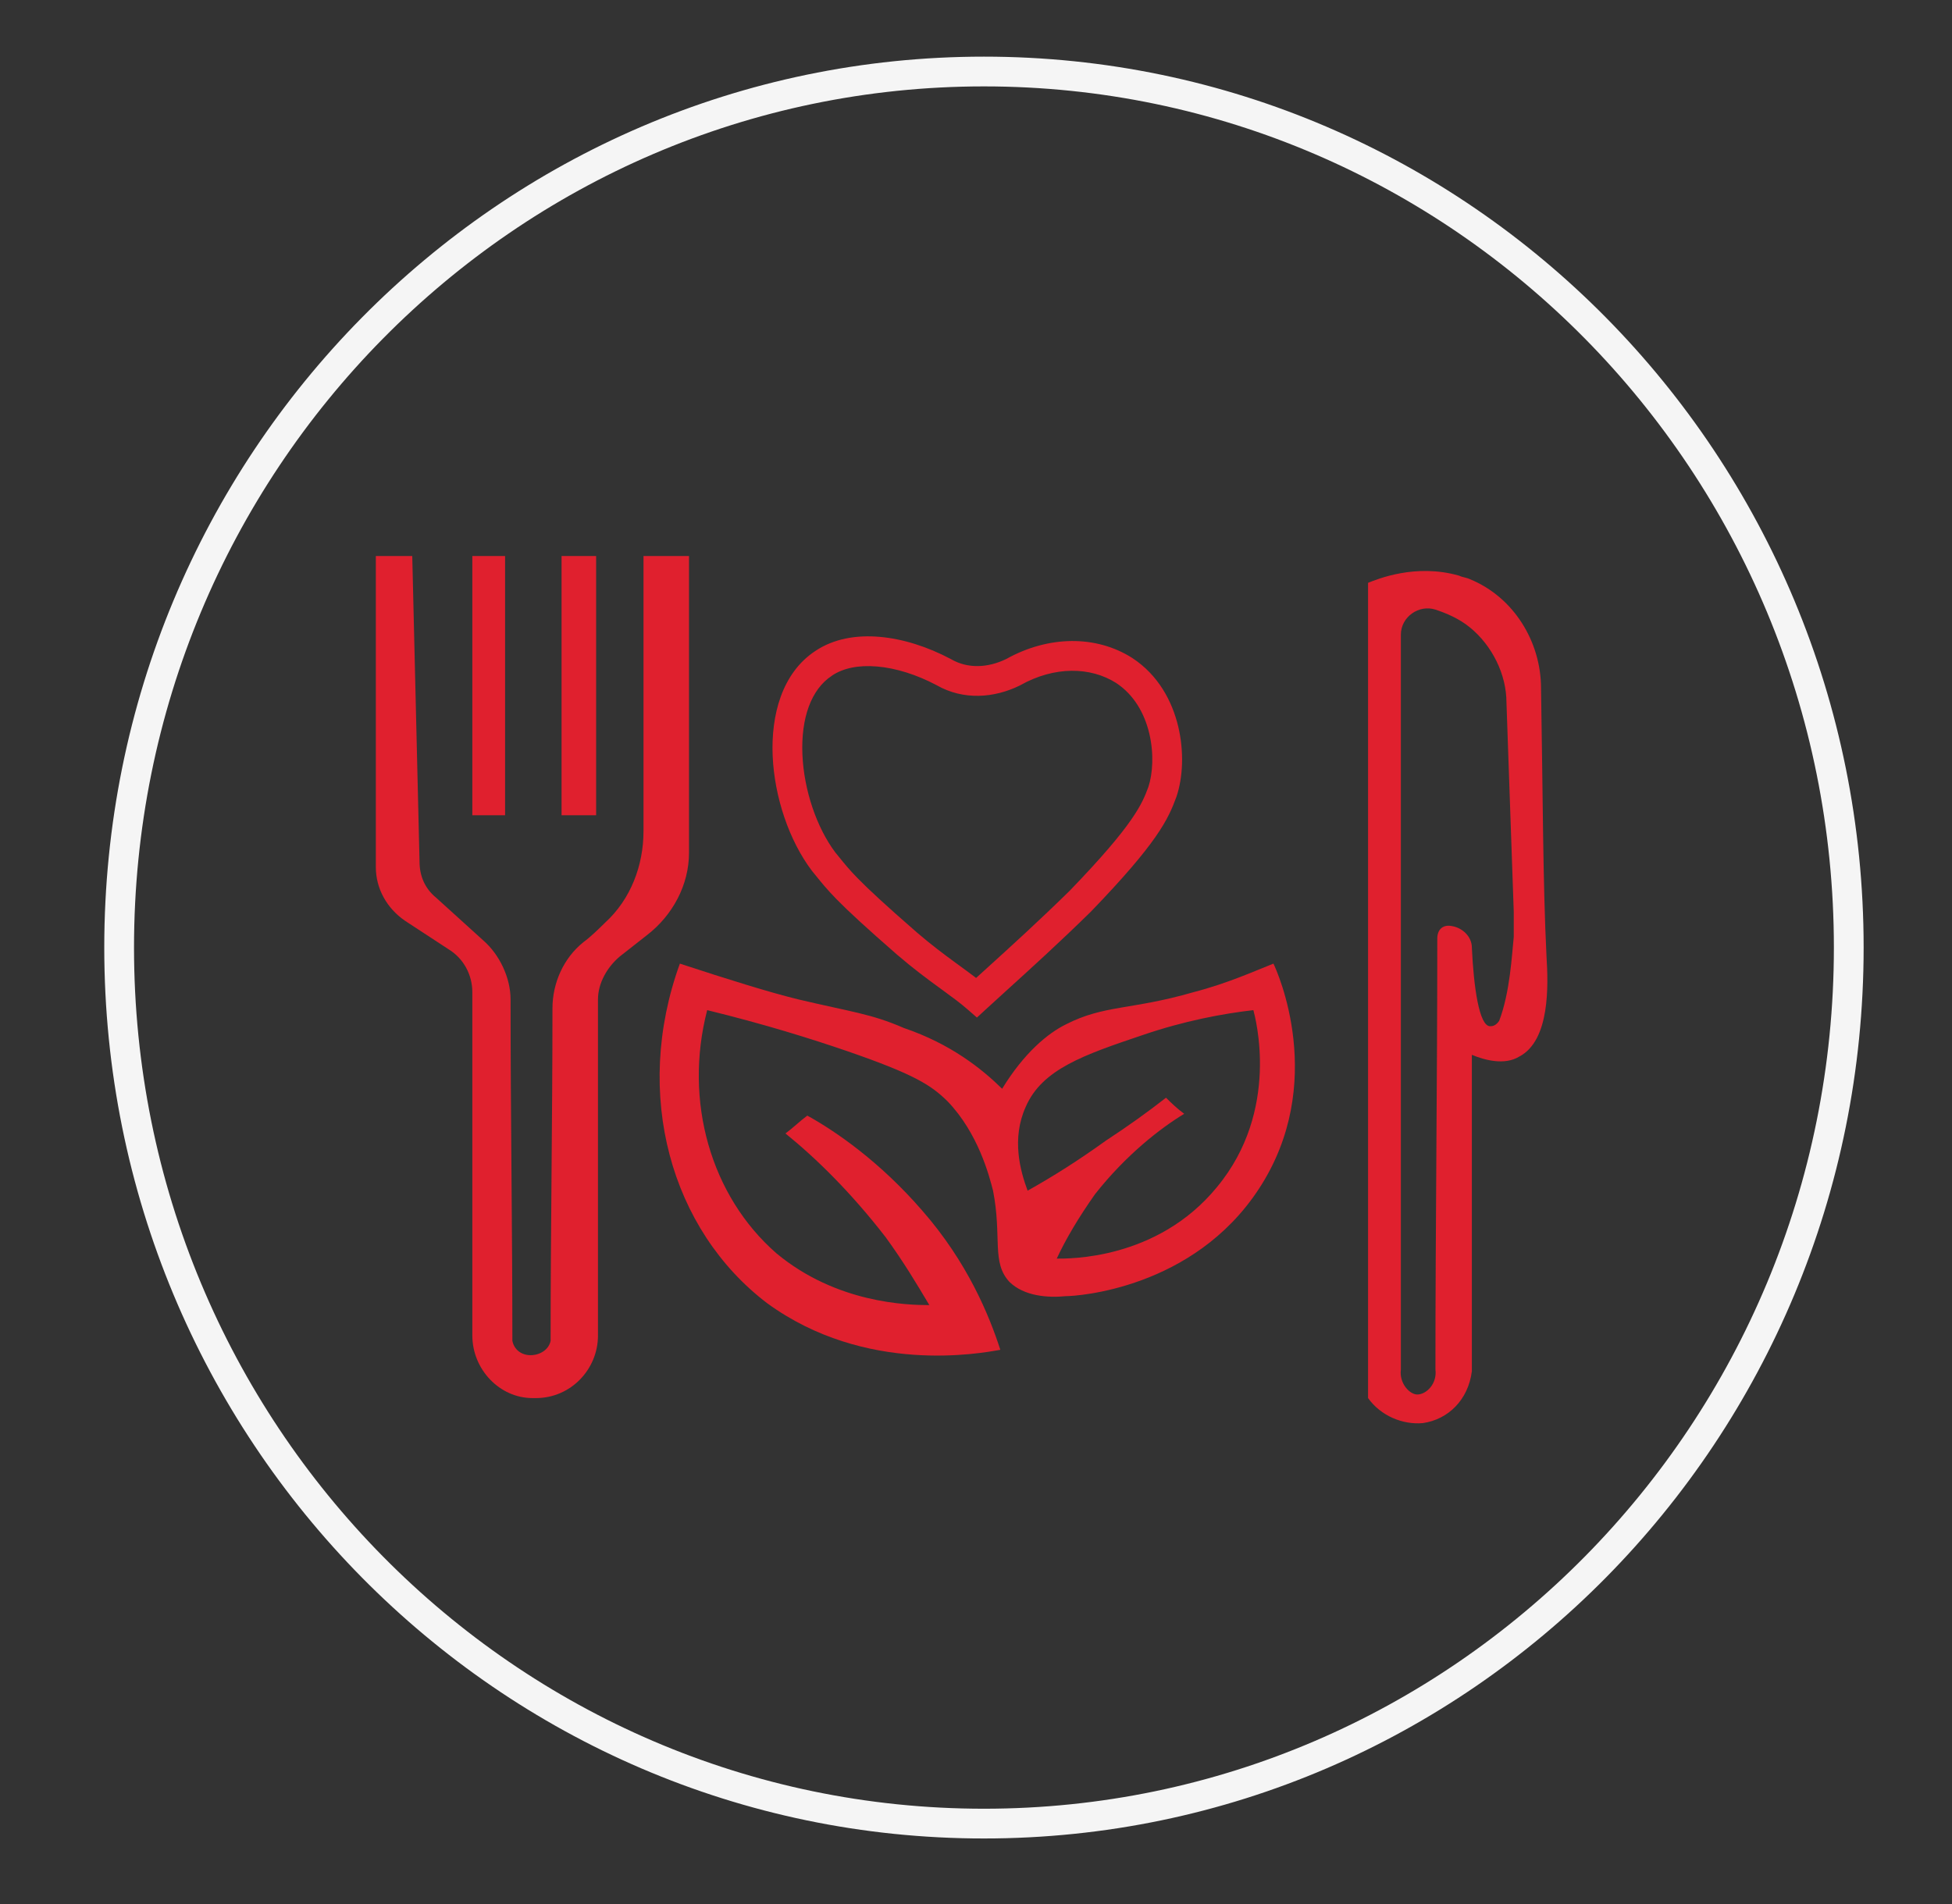 <svg width="41" height="40" viewBox="0 0 41 40" fill="none" xmlns="http://www.w3.org/2000/svg">
<rect x="0" y="0" width="41" height="40" fill="#333333" stroke="none"/>
<path d="M14.472 11.681V17.916C14.472 18.592 14.127 19.23 13.592 19.643C13.401 19.793 13.21 19.944 13.018 20.094C12.751 20.319 12.56 20.657 12.56 20.995V28.056C12.56 28.77 11.986 29.371 11.259 29.371C11.259 29.371 11.259 29.371 11.221 29.371C11.221 29.371 11.221 29.371 11.183 29.371C10.495 29.371 9.921 28.77 9.921 28.056V20.845C9.921 20.47 9.73 20.131 9.424 19.944L8.506 19.343C8.124 19.08 7.894 18.667 7.894 18.216V11.681H8.659L8.812 18.103C8.812 18.404 8.927 18.667 9.156 18.855L10.15 19.756C10.495 20.056 10.724 20.545 10.724 20.995C10.724 23.399 10.762 25.803 10.762 28.169C10.8 28.357 10.954 28.47 11.145 28.47C11.336 28.47 11.527 28.357 11.565 28.169C11.565 25.84 11.604 23.512 11.604 21.183C11.604 20.657 11.833 20.131 12.254 19.793C12.407 19.681 12.56 19.53 12.713 19.38C13.248 18.892 13.516 18.178 13.516 17.465V11.681H14.472Z" fill="#E0202E"/>
<path d="M12.521 11.681H11.795V17.127H12.521V11.681Z" fill="#E0202E"/>
<path d="M10.609 11.681H9.921V17.127H10.609V11.681Z" fill="#E0202E"/>
<path fill-rule="evenodd" clip-rule="evenodd" d="M18.475 13.379C18.964 13.421 19.483 13.586 19.972 13.846L19.977 13.848L19.981 13.851C20.328 14.05 20.747 14.033 21.134 13.845C22.018 13.352 23.018 13.338 23.779 13.821L23.782 13.823L23.782 13.823C24.325 14.178 24.619 14.726 24.747 15.261C24.874 15.791 24.846 16.34 24.71 16.739L24.709 16.743L24.707 16.747C24.625 16.97 24.528 17.212 24.269 17.583C24.016 17.945 23.611 18.428 22.918 19.147L22.915 19.15L22.912 19.153C22.254 19.799 21.641 20.355 21.133 20.816C20.988 20.948 20.852 21.072 20.725 21.188L20.519 21.377L20.308 21.193C20.168 21.07 19.998 20.947 19.788 20.793C19.76 20.773 19.732 20.752 19.703 20.731C19.457 20.551 19.172 20.339 18.857 20.068L18.855 20.067C18.185 19.483 17.814 19.139 17.57 18.89C17.364 18.679 17.25 18.537 17.131 18.389C17.107 18.36 17.084 18.331 17.059 18.301L17.056 18.296L17.052 18.292C16.57 17.653 16.265 16.735 16.229 15.877C16.194 15.031 16.42 14.139 17.128 13.674C17.511 13.417 17.989 13.337 18.475 13.379ZM18.422 14.002C18.029 13.968 17.706 14.038 17.476 14.193L17.474 14.194L17.473 14.196C17.035 14.482 16.822 15.092 16.854 15.851C16.885 16.596 17.152 17.385 17.547 17.911C17.573 17.942 17.597 17.971 17.62 18C17.737 18.145 17.833 18.265 18.017 18.453C18.242 18.683 18.598 19.014 19.265 19.595C19.561 19.849 19.83 20.05 20.072 20.227C20.101 20.247 20.129 20.268 20.157 20.289C20.277 20.377 20.394 20.462 20.502 20.545C20.572 20.482 20.644 20.416 20.718 20.349C21.224 19.89 21.824 19.345 22.471 18.71C23.153 18.003 23.532 17.548 23.756 17.225C23.974 16.913 24.05 16.723 24.12 16.534C24.212 16.258 24.241 15.832 24.139 15.406C24.038 14.983 23.816 14.593 23.442 14.347C22.904 14.007 22.151 13.991 21.431 14.395L21.424 14.399L21.416 14.403C20.888 14.662 20.242 14.719 19.675 14.396C19.247 14.169 18.812 14.035 18.422 14.002Z" fill="#E0202E"/>
<path d="M21.049 22.873C21.508 22.122 22.005 21.709 22.387 21.521C23.191 21.108 23.764 21.221 25.064 20.845C25.791 20.657 26.365 20.394 26.747 20.244C26.823 20.394 27.894 22.761 26.441 24.977C25.064 27.08 22.617 27.23 22.387 27.23C22.005 27.268 21.508 27.23 21.202 26.93C20.82 26.517 21.049 25.991 20.858 25.014C20.781 24.714 20.552 23.812 19.902 23.136C19.558 22.798 19.214 22.573 17.799 22.084C17.034 21.822 16.078 21.521 14.854 21.221C14.357 23.136 14.931 25.127 16.307 26.329C17.569 27.38 19.061 27.418 19.52 27.418C19.252 26.967 18.984 26.517 18.602 25.991C17.875 25.052 17.148 24.338 16.498 23.812C16.651 23.7 16.804 23.549 16.957 23.437C17.569 23.775 18.487 24.413 19.366 25.427C20.323 26.517 20.781 27.643 21.011 28.357C20.59 28.432 18.181 28.883 16.116 27.38C14.089 25.84 13.286 22.986 14.28 20.244C15.313 20.582 16.154 20.845 16.766 20.995C17.875 21.258 18.296 21.296 18.984 21.596C19.978 21.934 20.628 22.46 21.049 22.873ZM22.196 26.441C22.426 26.441 24.3 26.479 25.561 24.939C26.9 23.324 26.365 21.371 26.326 21.221C25.676 21.296 24.873 21.446 23.994 21.747C22.77 22.16 21.89 22.46 21.546 23.249C21.24 23.925 21.431 24.601 21.584 25.014C22.12 24.714 22.655 24.376 23.229 23.962C23.688 23.662 24.108 23.361 24.491 23.061C24.605 23.174 24.72 23.286 24.873 23.399C24.376 23.7 23.649 24.263 22.999 25.089C22.655 25.578 22.387 26.028 22.196 26.441Z" fill="#E0202E"/>
<path d="M29.883 29.897C29.462 29.934 29.003 29.746 28.735 29.371V12.244C28.927 12.169 29.73 11.831 30.648 12.094C30.724 12.131 30.8 12.131 30.877 12.169C31.795 12.545 32.368 13.483 32.368 14.46C32.407 16.714 32.407 18.554 32.483 20.094C32.521 20.695 32.559 21.859 31.91 22.197C31.604 22.385 31.183 22.272 30.915 22.16V28.808C30.839 29.408 30.418 29.822 29.883 29.897ZM30.495 19.455C30.724 19.493 30.915 19.681 30.915 19.906C30.953 20.732 31.068 21.559 31.298 21.559C31.336 21.559 31.412 21.559 31.489 21.446C31.718 20.845 31.756 20.056 31.795 19.681C31.795 19.455 31.795 19.343 31.795 19.155L31.642 14.761C31.642 14.16 31.336 13.559 30.877 13.183C30.648 12.995 30.38 12.883 30.15 12.807C29.806 12.695 29.424 12.958 29.424 13.333V28.77C29.386 29.07 29.615 29.296 29.768 29.296C29.959 29.296 30.189 29.07 30.15 28.77C30.15 25.765 30.189 22.723 30.189 19.718C30.189 19.53 30.303 19.418 30.495 19.455Z" fill="#E0202E"/>
<path fill-rule="evenodd" clip-rule="evenodd" d="M2.19 19.906C2.19 9.573 10.458 1.19 20.667 1.19C30.875 1.19 39.144 9.573 39.144 19.906C39.144 30.239 30.875 38.623 20.667 38.623C10.458 38.623 2.19 30.239 2.19 19.906ZM20.667 1.815C10.811 1.815 2.815 9.911 2.815 19.906C2.815 29.901 10.811 37.998 20.667 37.998C30.522 37.998 38.519 29.901 38.519 19.906C38.519 9.911 30.522 1.815 20.667 1.815Z" fill="#F5F5F5"/>
</svg>

